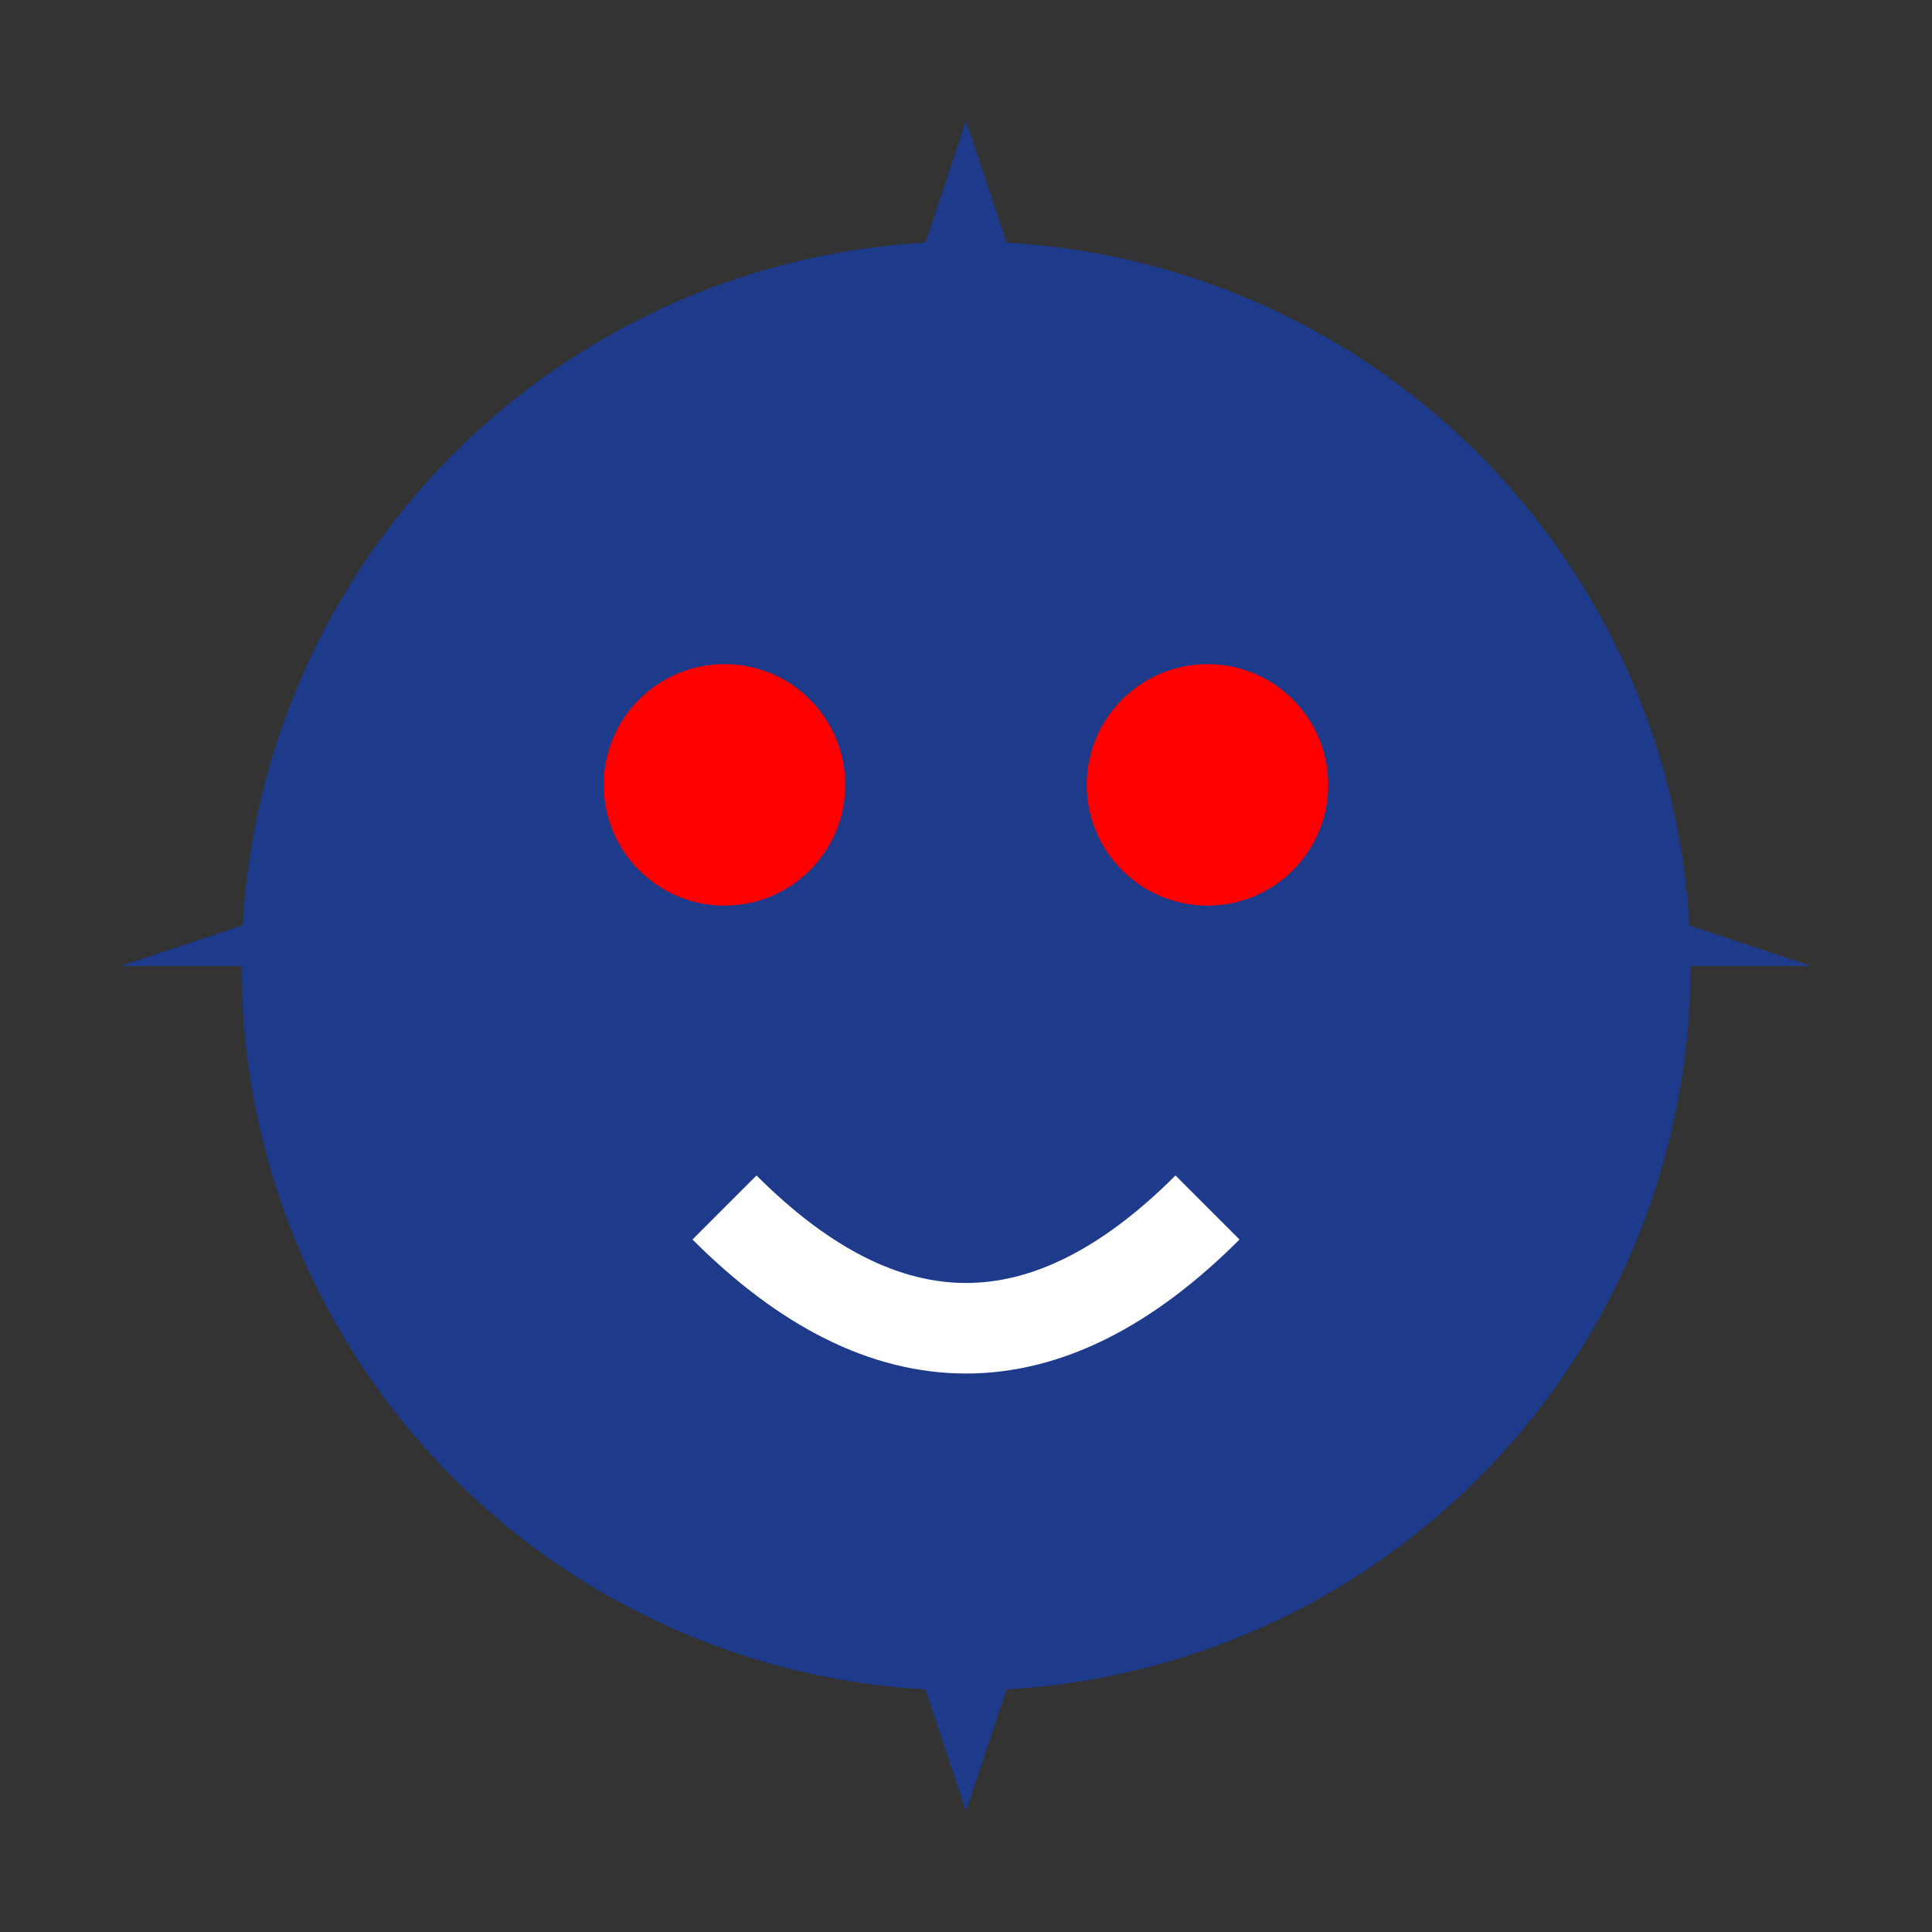 <svg viewBox="0 0 32 32" xmlns="http://www.w3.org/2000/svg">
  <rect x="0" y="0" width="32" height="32" fill="#333333" stroke="none"/>
  <!-- Body -->
  <circle cx="16" cy="16" r="12" fill="#1E3A8A" />
  
  <!-- Eyes -->
  <circle cx="12" cy="13" r="2" fill="#FF0000" />
  <circle cx="20" cy="13" r="2" fill="#FF0000" />
  
  <!-- Mouth -->
  <path d="M12,20 Q16,24 20,20" stroke="#FFFFFF" stroke-width="1.5" fill="none" />
  
  <!-- Spikes -->
  <polygon points="16,2 18,8 14,8" fill="#1E3A8A" />
  <polygon points="26,10 22,12 24,8" fill="#1E3A8A" />
  <polygon points="30,16 24,16 24,14" fill="#1E3A8A" />
  <polygon points="26,22 22,18 24,24" fill="#1E3A8A" />
  <polygon points="16,30 14,24 18,24" fill="#1E3A8A" />
  <polygon points="6,22 10,18 8,24" fill="#1E3A8A" />
  <polygon points="2,16 8,16 8,14" fill="#1E3A8A" />
  <polygon points="6,10 10,12 8,8" fill="#1E3A8A" />
</svg>
